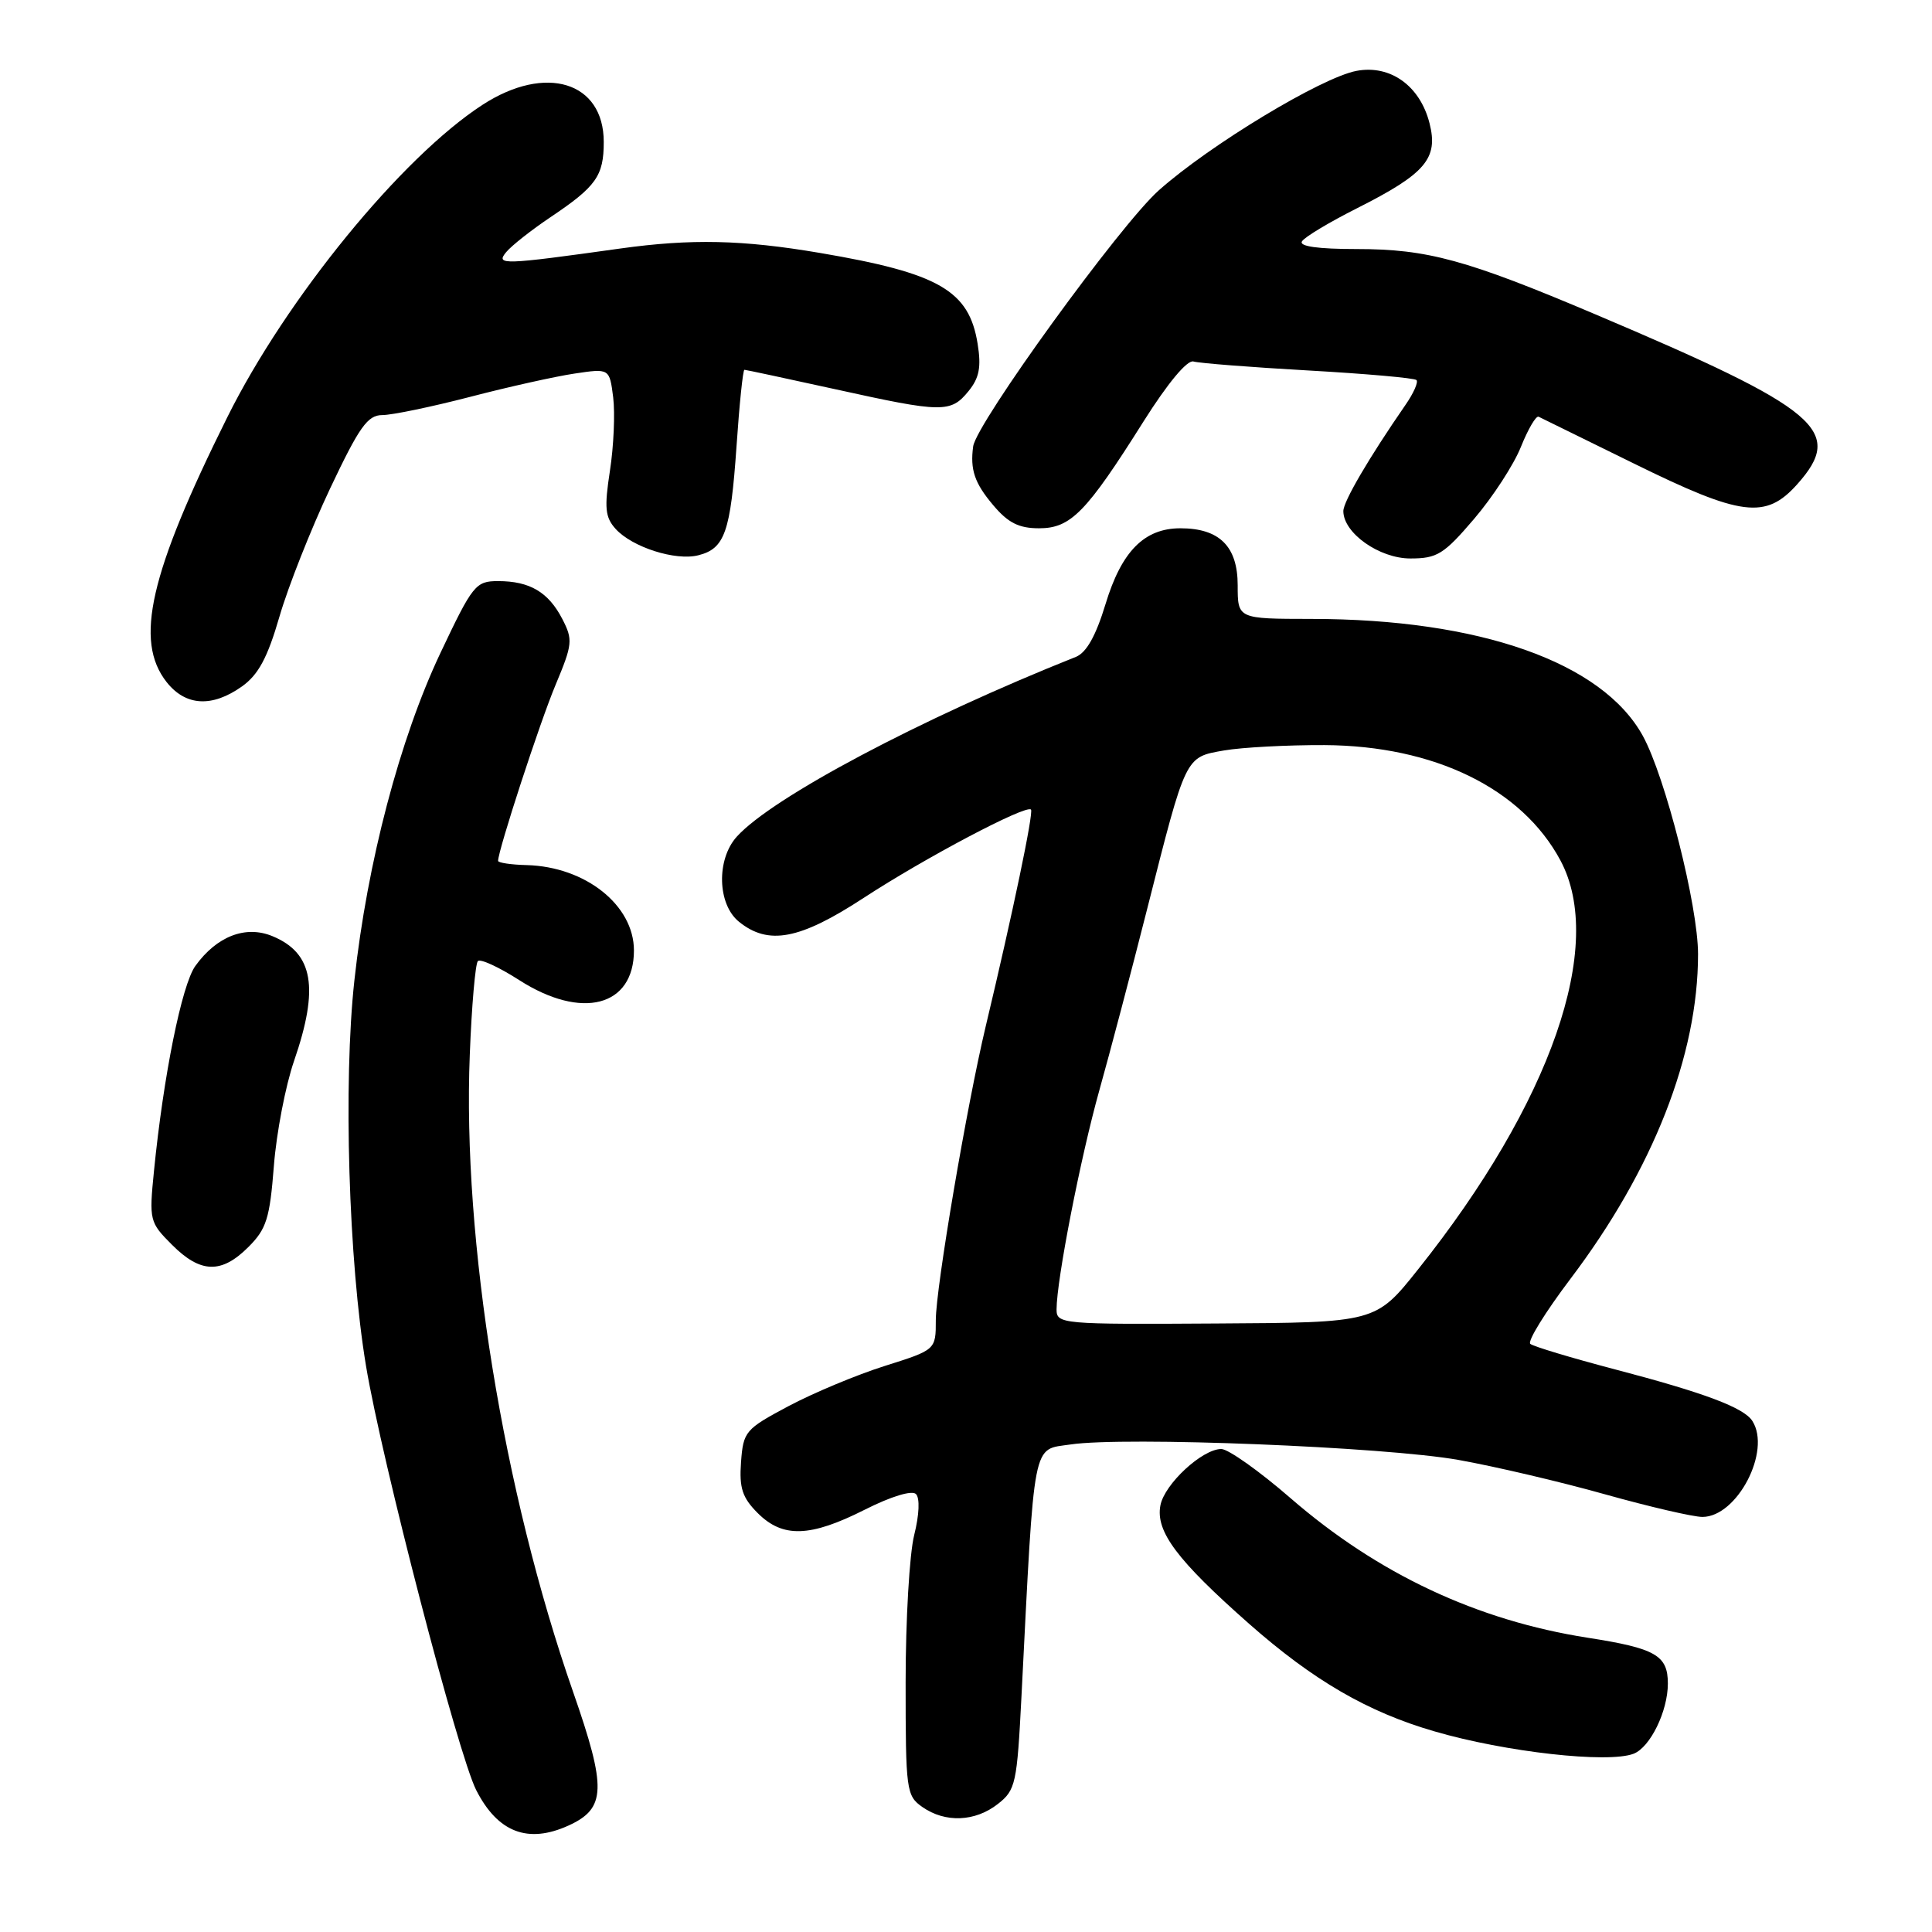 <?xml version="1.0" encoding="UTF-8" standalone="no"?>
<!DOCTYPE svg PUBLIC "-//W3C//DTD SVG 1.1//EN" "http://www.w3.org/Graphics/SVG/1.1/DTD/svg11.dtd" >
<svg xmlns="http://www.w3.org/2000/svg" xmlns:xlink="http://www.w3.org/1999/xlink" version="1.1" viewBox="0 0 256 256">
 <g >
 <path fill="currentColor"
d=" M 75.34 241.89 C 80.31 239.62 80.40 236.98 75.94 224.19 C 66.67 197.63 61.26 164.30 62.25 139.73 C 62.50 133.25 62.99 127.68 63.32 127.35 C 63.65 127.01 66.12 128.15 68.80 129.87 C 77.08 135.18 84.00 133.39 84.00 125.94 C 84.00 119.95 77.58 114.84 69.79 114.63 C 67.71 114.58 66.00 114.32 66.00 114.07 C 66.00 112.67 71.55 95.66 73.62 90.74 C 75.87 85.36 75.93 84.77 74.51 82.02 C 72.67 78.46 70.20 77.00 66.00 77.00 C 63.03 77.00 62.64 77.48 58.36 86.52 C 52.98 97.89 48.66 114.29 46.96 129.89 C 45.47 143.45 46.19 167.14 48.50 181.00 C 50.59 193.56 60.71 232.51 63.10 237.20 C 65.96 242.81 69.96 244.34 75.34 241.89 Z  M 132.23 239.03 C 134.58 237.19 134.76 236.34 135.35 224.78 C 137.11 190.22 136.73 192.16 141.85 191.40 C 148.97 190.33 183.51 191.71 193.27 193.45 C 198.09 194.31 206.83 196.36 212.69 198.01 C 218.55 199.65 224.35 201.00 225.58 201.00 C 230.18 201.00 234.73 192.27 232.20 188.29 C 231.08 186.52 225.86 184.56 214.00 181.45 C 208.22 179.93 203.17 178.41 202.77 178.07 C 202.37 177.73 204.76 173.86 208.08 169.47 C 219.04 154.99 225.00 139.82 225.00 126.43 C 225.00 120.04 220.67 102.95 217.68 97.50 C 212.31 87.75 196.06 82.02 173.75 82.01 C 164.00 82.00 164.00 82.00 164.00 77.56 C 164.00 72.40 161.59 70.00 156.41 70.00 C 151.62 70.00 148.61 73.05 146.49 80.04 C 145.21 84.25 143.96 86.48 142.56 87.04 C 122.02 95.22 102.34 105.65 97.63 110.86 C 94.91 113.87 95.05 119.81 97.91 122.13 C 101.82 125.30 105.97 124.51 114.42 118.99 C 122.59 113.65 135.94 106.61 136.61 107.27 C 136.98 107.65 134.20 120.97 130.61 136.00 C 128.10 146.53 124.00 170.66 124.00 174.92 C 124.00 178.86 124.00 178.86 117.25 180.99 C 113.54 182.16 107.80 184.56 104.50 186.31 C 98.75 189.37 98.49 189.67 98.19 193.74 C 97.94 197.17 98.36 198.45 100.40 200.49 C 103.72 203.81 107.34 203.70 114.59 200.04 C 118.07 198.28 120.84 197.44 121.37 197.97 C 121.90 198.50 121.81 200.71 121.14 203.38 C 120.51 205.86 120.00 214.64 120.00 222.89 C 120.00 237.25 120.09 237.95 122.22 239.44 C 125.25 241.56 129.22 241.40 132.23 239.03 Z  M 216.46 232.38 C 218.66 231.53 221.00 226.75 221.00 223.08 C 221.00 219.34 219.38 218.41 210.39 217.01 C 195.72 214.72 182.59 208.56 171.00 198.51 C 166.88 194.93 162.75 192.01 161.83 192.00 C 159.31 192.00 154.30 196.64 153.76 199.47 C 153.10 202.92 155.97 206.74 165.50 215.15 C 174.03 222.67 181.22 226.85 190.09 229.42 C 199.49 232.16 213.07 233.68 216.46 232.38 Z  M 32.91 165.24 C 35.31 162.85 35.75 161.44 36.29 154.49 C 36.63 150.10 37.84 143.84 38.96 140.59 C 42.31 130.89 41.52 126.29 36.11 124.05 C 32.55 122.57 28.72 124.05 25.88 128.00 C 24.09 130.50 21.66 142.53 20.40 155.19 C 19.75 161.71 19.82 161.97 22.79 164.94 C 26.57 168.73 29.34 168.81 32.91 165.24 Z  M 32.07 90.95 C 34.24 89.40 35.45 87.15 37.03 81.70 C 38.18 77.74 41.20 70.11 43.73 64.75 C 47.61 56.55 48.71 55.00 50.66 55.00 C 51.93 55.00 57.14 53.92 62.24 52.60 C 67.33 51.27 73.58 49.88 76.13 49.50 C 80.76 48.81 80.76 48.81 81.25 52.65 C 81.51 54.77 81.32 59.14 80.82 62.37 C 80.06 67.31 80.18 68.54 81.58 70.09 C 83.78 72.51 89.50 74.34 92.52 73.58 C 96.04 72.70 96.80 70.52 97.59 59.17 C 97.97 53.58 98.44 49.00 98.64 49.00 C 98.83 49.00 104.28 50.17 110.75 51.59 C 124.88 54.71 125.98 54.73 128.34 51.82 C 129.76 50.08 130.04 48.63 129.54 45.55 C 128.41 38.49 124.42 36.19 108.62 33.51 C 98.37 31.77 91.60 31.62 82.19 32.93 C 66.62 35.11 65.64 35.14 67.07 33.41 C 67.79 32.54 70.44 30.46 72.94 28.78 C 79.01 24.71 80.00 23.31 80.00 18.81 C 80.00 10.83 72.31 8.46 63.95 13.88 C 53.24 20.82 37.94 39.55 30.11 55.30 C 19.82 76.00 17.78 84.91 22.07 90.37 C 24.59 93.57 28.10 93.77 32.07 90.95 Z  M 195.33 68.75 C 197.80 65.86 200.59 61.57 201.53 59.21 C 202.48 56.85 203.53 55.05 203.88 55.22 C 204.22 55.39 209.90 58.18 216.50 61.42 C 230.76 68.44 233.96 68.84 238.13 64.18 C 244.48 57.07 241.14 54.26 211.39 41.65 C 194.31 34.41 189.15 33.00 179.76 33.00 C 174.63 33.00 172.10 32.64 172.52 31.98 C 172.86 31.41 176.15 29.44 179.82 27.59 C 188.90 23.01 190.61 21.00 189.42 16.33 C 188.16 11.37 184.23 8.55 179.75 9.39 C 175.11 10.26 160.28 19.22 153.55 25.22 C 148.43 29.77 129.37 56.07 128.95 59.15 C 128.53 62.22 129.13 64.01 131.59 66.92 C 133.57 69.28 135.00 70.00 137.68 70.00 C 141.88 70.00 143.93 67.91 151.52 55.85 C 154.74 50.75 157.31 47.66 158.14 47.90 C 158.89 48.12 165.73 48.66 173.36 49.09 C 180.98 49.52 187.43 50.09 187.69 50.36 C 187.96 50.63 187.30 52.12 186.22 53.67 C 181.39 60.66 178.00 66.45 178.00 67.72 C 178.00 70.63 182.76 74.00 186.88 74.00 C 190.43 74.00 191.32 73.45 195.33 68.75 Z  M 140.00 173.50 C 140.01 169.57 143.18 153.35 145.66 144.50 C 147.05 139.55 149.90 128.75 151.99 120.50 C 157.19 99.99 157.01 100.35 162.19 99.44 C 164.56 99.03 170.55 98.71 175.50 98.73 C 190.05 98.81 201.65 104.47 206.76 114.00 C 212.78 125.23 205.53 146.09 187.91 168.19 C 182.29 175.25 182.29 175.25 161.14 175.37 C 140.62 175.50 140.00 175.44 140.00 173.50 Z "/>
</g>
</svg>